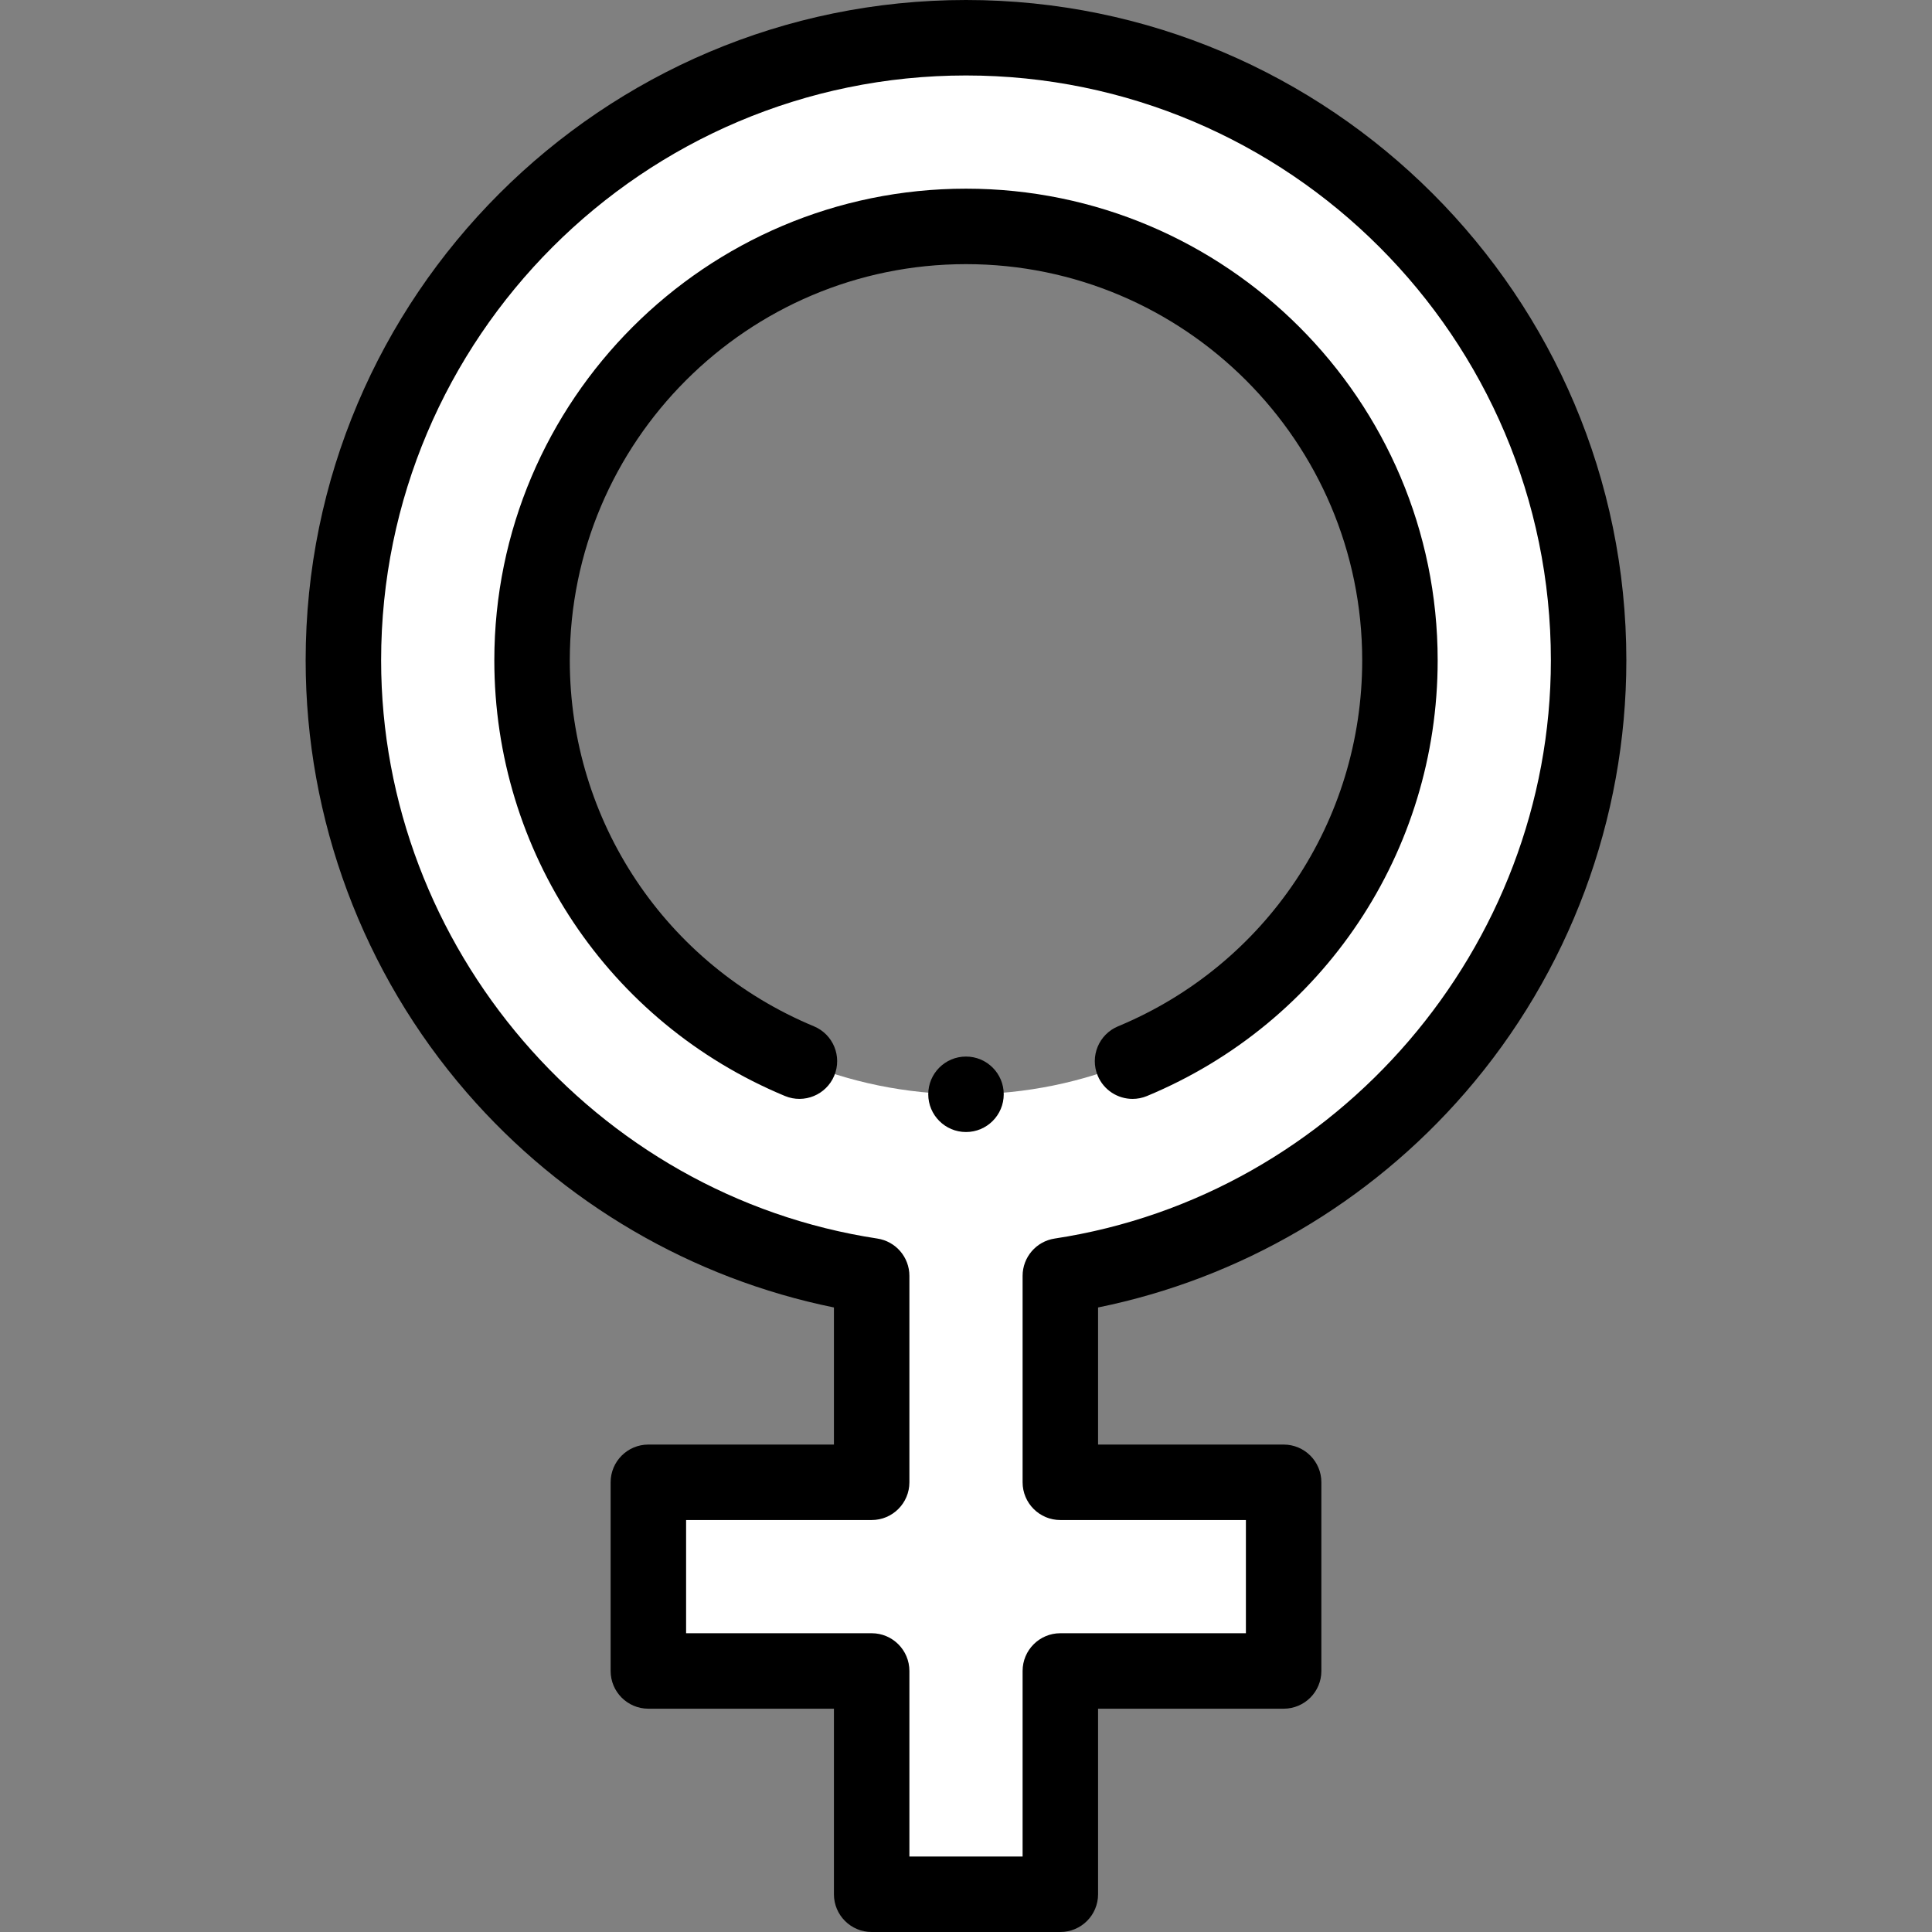 <?xml version="1.0"?>
<svg xmlns="http://www.w3.org/2000/svg" xmlns:xlink="http://www.w3.org/1999/xlink" xmlns:svgjs="http://svgjs.com/svgjs" version="1.1" width="25px" height="25px" x="0" y="0" viewBox="0 0 512.002 512.002" style="enable-background:new 0 0 25 25" xml:space="preserve"><rect x="0" y="0" width="512.002" height="512.002" fill="#808080" stroke="none"/><g><g xmlns="http://www.w3.org/2000/svg"><path clip-rule="evenodd" d="m256.001 290c63.518 0 115-51.482 115-115s-51.482-115-115-115-115 51.482-115 115 51.482 115 115 115zm25 48.117v54.708h59.177v50h-59.177v59.176h-50v-59.176h-59.177v-50h59.177v-54.708c-79.26-12.049-140-80.494-140-163.117 0-91.122 73.878-165 165-165s165 73.879 165 165c0 82.623-60.74 151.068-140 163.117z" fill="#ffffff" fill-rule="evenodd" data-original="#ffffff" style=""/><g><path d="m256.001 50c-68.925 0-125 56.075-125 125 0 50.67 30.23 95.986 77.015 115.45 5.1 2.119 10.953-.293 13.074-5.393 2.122-5.099-.292-10.952-5.392-13.074-39.302-16.35-64.697-54.418-64.697-96.983 0-57.897 47.103-105 105-105s105 47.103 105 105c0 42.568-25.397 80.638-64.703 96.986-5.1 2.121-7.514 7.975-5.393 13.074 1.599 3.844 5.318 6.162 9.237 6.162 1.28 0 2.582-.248 3.836-.77 46.79-19.462 77.022-64.779 77.022-115.453.001-68.924-56.074-124.999-124.999-124.999z" fill="#000000" data-original="#000000" style=""/><path d="m256.001 0c-96.495 0-175 78.505-175 175 0 42.104 15.172 82.795 42.722 114.574 25.371 29.267 59.653 49.266 97.278 56.92v36.331h-49.177c-5.523 0-10 4.478-10 10v50c0 5.522 4.477 10 10 10h49.177v49.177c0 5.522 4.477 10 10 10h50c5.523 0 10-4.478 10-10v-49.177h49.177c5.523 0 10-4.478 10-10v-50c0-5.522-4.477-10-10-10h-49.177v-36.331c37.625-7.654 71.908-27.653 97.278-56.92 27.55-31.779 42.722-72.47 42.722-114.574 0-96.495-78.505-175-175-175zm23.497 328.23c-4.886.743-8.497 4.944-8.497 9.887v54.708c0 5.522 4.477 10 10 10h49.177v30h-49.177c-5.523 0-10 4.478-10 10v49.177h-30v-49.177c0-5.522-4.477-10-10-10h-49.177v-30h49.177c5.523 0 10-4.478 10-10v-54.708c0-4.942-3.611-9.144-8.497-9.887-74.969-11.396-131.503-77.271-131.503-153.23 0-85.468 69.533-155 155-155s155 69.532 155 155c0 75.959-56.534 141.834-131.503 153.23z" fill="#000000" data-original="#000000" style=""/><path d="m256.001 280h-.007c-5.523 0-9.996 4.478-9.996 10s4.48 10 10.003 10 10-4.478 10-10-4.477-10-10-10z" fill="#000000" data-original="#000000" style=""/></g></g></g></svg>
